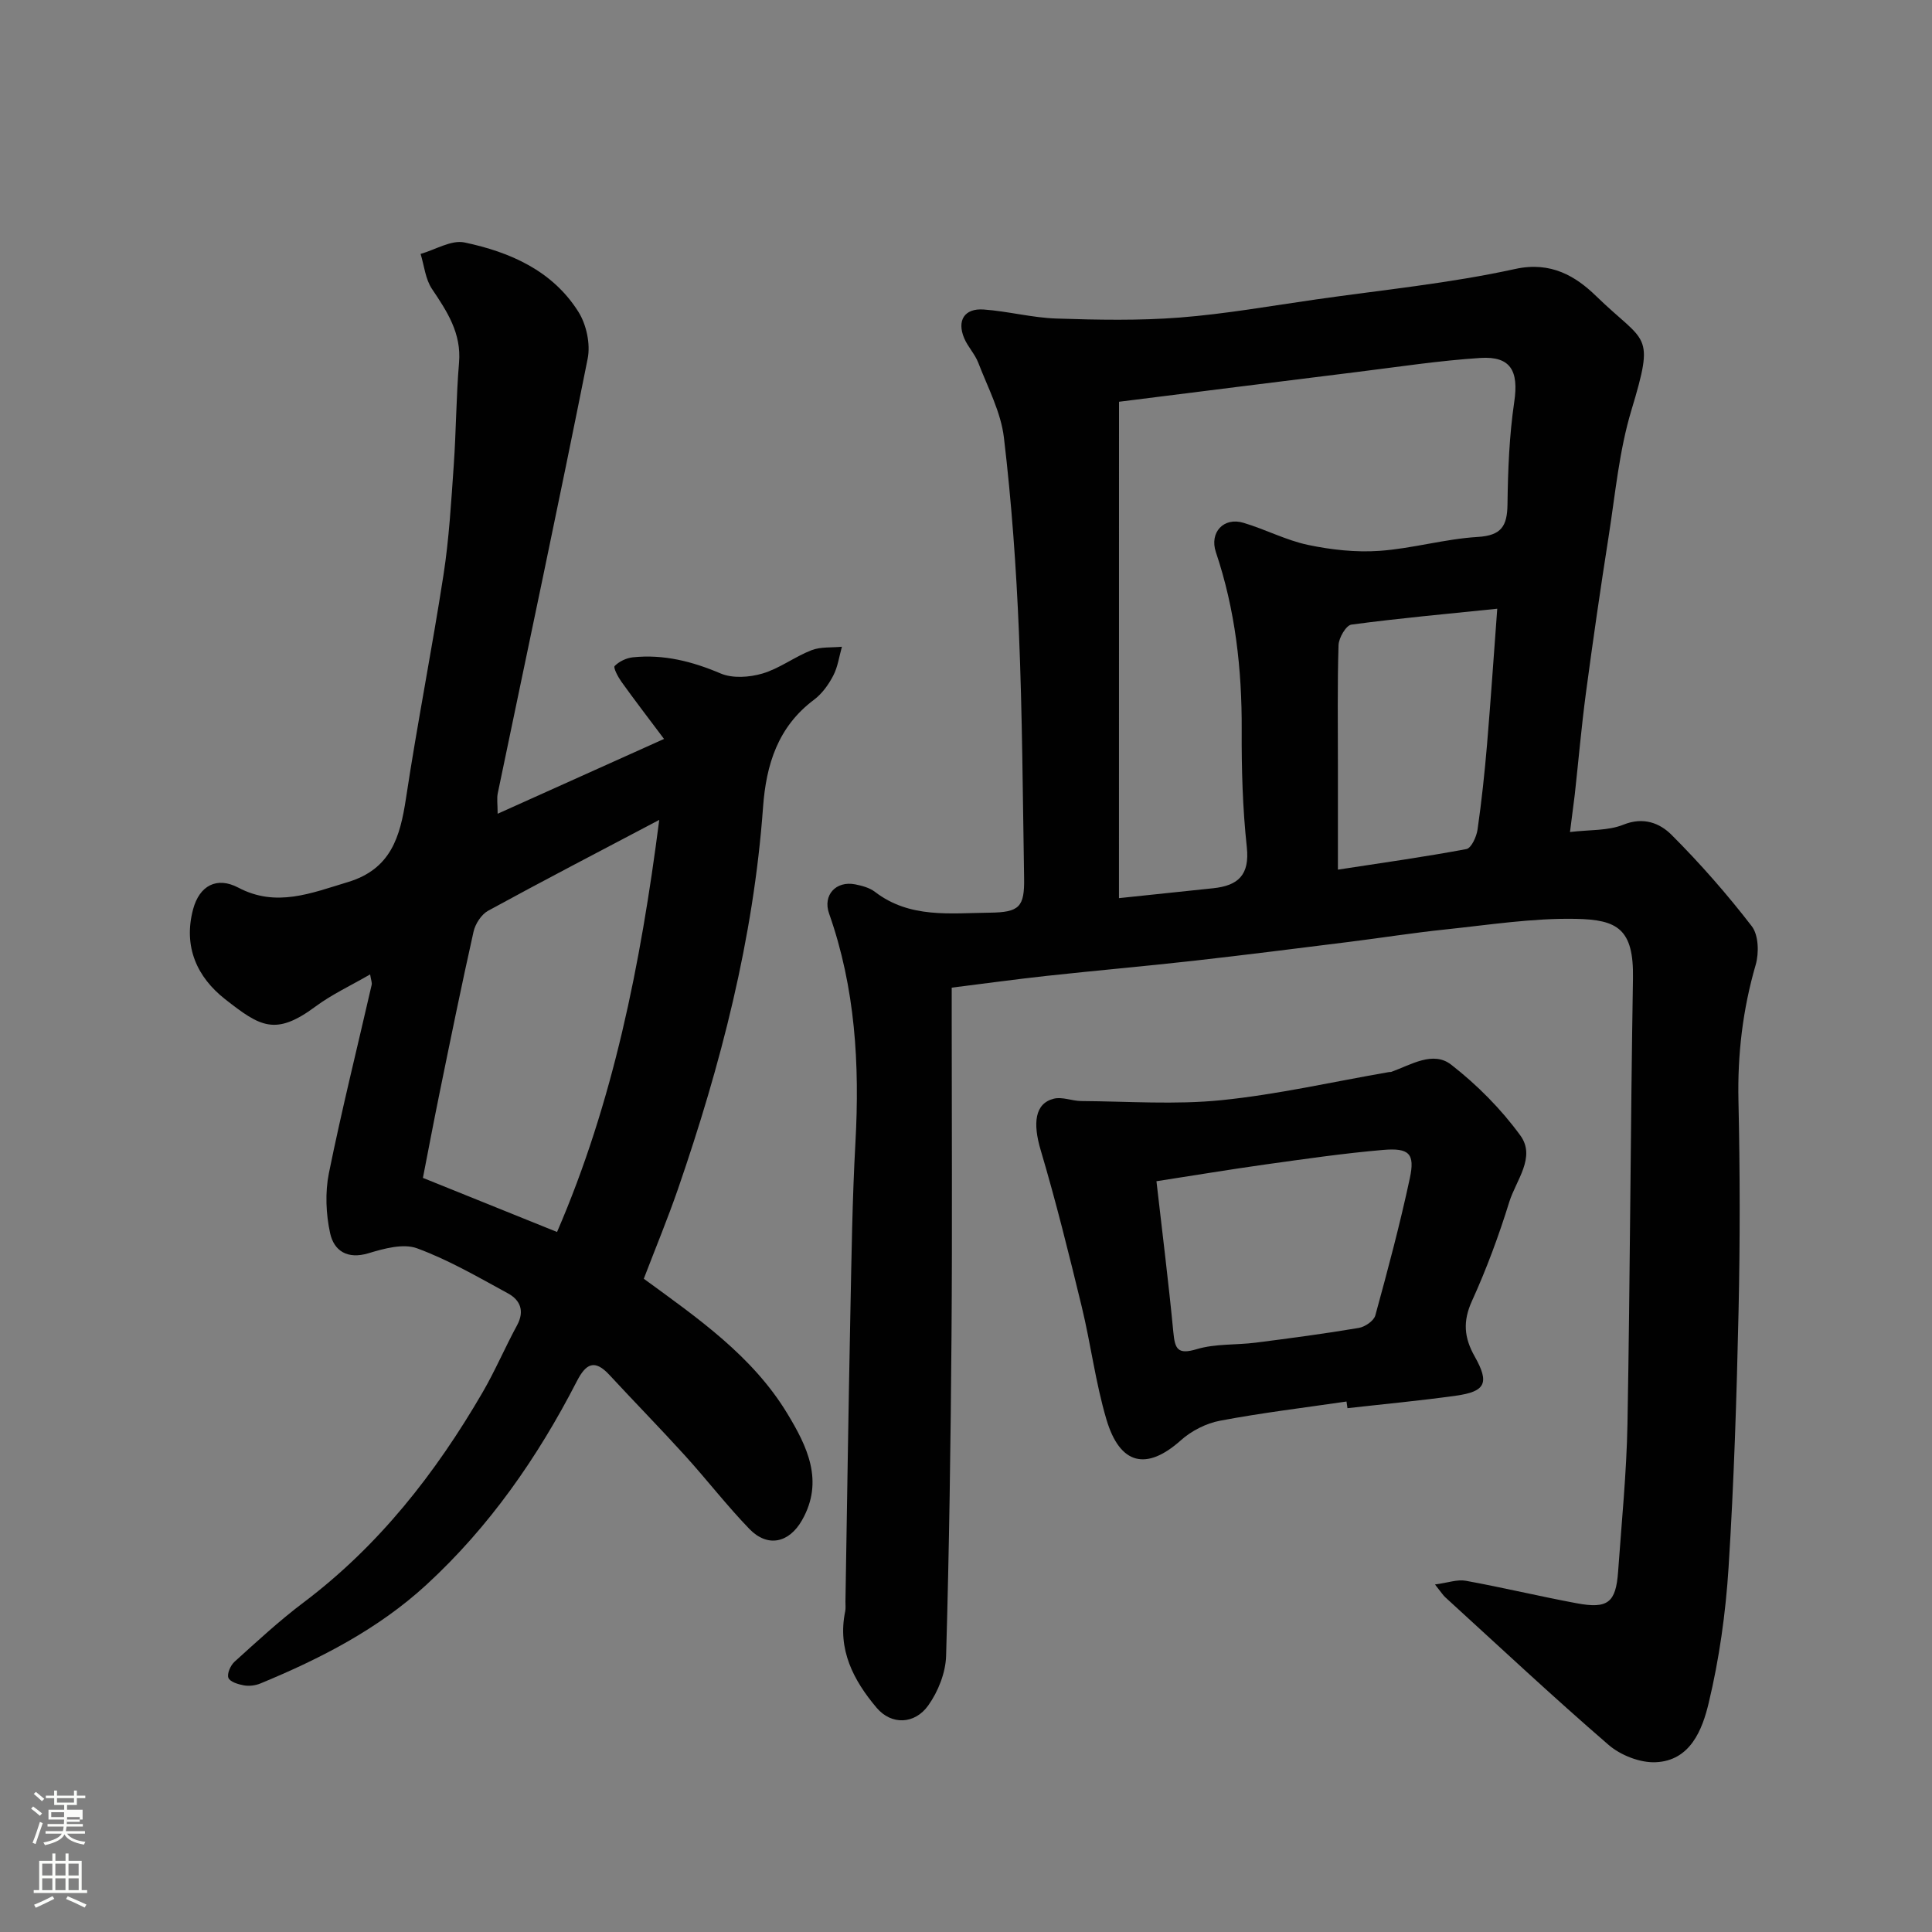 <svg enable-background="new 0 0 400 400" viewBox="0 0 400 400" xmlns="http://www.w3.org/2000/svg"><rect x="0" y="0" width="400" height="400" fill="#808080" stroke="none"/><path d="m6.44 374.46.42-.45c.65.47 1.27.95 1.85 1.44l-.45.49c-.65-.56-1.25-1.06-1.82-1.48m.93 7.33-.63-.26c.55-1.36 1.05-2.8 1.52-4.33.19.1.38.19.59.27-.46 1.29-.95 2.73-1.48 4.32m-.38-10.38.44-.42c.43.34 1.01.82 1.74 1.44l-.49.49c-.53-.51-1.09-1.01-1.69-1.51m2.5.35h1.72v-1.04h.59v1.04h3.52v-1.04h.59v1.04h1.75v.53h-1.75v1.42h-2.03v.97h3.22v2.03h-3.24c0 .35-.01.66-.03.93h3.32v.53h-3.37c-.03.27-.08.58-.15.94h3.96v.53h-3.71c.67.92 1.93 1.48 3.79 1.68-.13.24-.23.44-.29.59-2.13-.38-3.48-1.08-4.04-2.12-.43.97-1.77 1.72-4.03 2.23-.09-.19-.2-.37-.33-.55 2.1-.42 3.37-1.03 3.81-1.83h-3.36v-.53h3.58c.08-.29.13-.61.16-.94h-3.33v-.53h3.39c.02-.27.04-.58.04-.93h-3.23v-2.03h3.25v-.97h-2.07v-1.42h-1.73zm1.12 3.44v1h2.65c.01-.3.02-.44.01-.4v-.25-.35zm1.19-2h3.52v-.91h-3.52zm4.71 3h-2.63v.59c0 .15-.01.28-.01.4h2.64v-1.99z" fill="#fbfcfa"/><path d="m13.56 383.74h.63v1.52h2.72v6.07h1.13v.6h-11.06v-.6h1.13v-6.07h2.73v-1.52h.63v1.52h2.1v-1.52zm-2.69 8.83.38.56c-1.24.63-2.53 1.25-3.85 1.85-.1-.21-.21-.42-.34-.63 1.36-.55 2.63-1.15 3.81-1.78m-2.13-4.27h2.1v-2.45h-2.1zm0 3.04h2.1v-2.46h-2.1zm2.72-3.04h2.1v-2.45h-2.1zm0 3.04h2.1v-2.46h-2.1zm6.07 3.6c-1.41-.71-2.7-1.3-3.86-1.78l.35-.56c1.45.62 2.75 1.19 3.88 1.72zm-1.25-9.09h-2.1v2.45h2.1zm-2.09 5.49h2.1v-2.46h-2.1z" fill="#fbfcfa"/><g fill="#010101"><path d="m325.05 172.26c4.05-.49 7.87-.23 11.06-1.52 4.16-1.68 7.55-.31 9.96 2.1 5.93 5.93 11.5 12.28 16.62 18.93 1.41 1.83 1.51 5.53.81 7.97-2.69 9.26-3.79 18.58-3.57 28.22.32 14.49.34 29 .02 43.49-.39 17.71-.95 35.42-2.07 53.1-.6 9.42-1.92 18.89-4.12 28.06-1.31 5.48-3.78 11.94-10.98 12.24-3.23.14-7.25-1.44-9.74-3.59-11.5-9.93-22.6-20.33-33.82-30.57-.47-.43-.81-1-2.12-2.64 2.69-.36 4.63-1.09 6.37-.77 7.69 1.4 15.29 3.23 22.98 4.66 6.44 1.2 8.1-.14 8.56-6.53.72-10.19 1.75-20.39 1.94-30.59.55-30.76.63-61.53 1.14-92.29.17-10.21-3.22-12.12-11.79-12.29-8.99-.18-18.02 1.25-27.01 2.19-6.67.69-13.31 1.75-19.97 2.58-10.73 1.34-21.45 2.7-32.19 3.91-10.12 1.13-20.26 2.02-30.38 3.12-6.35.69-12.69 1.57-19.71 2.44v5.08c0 22.33.13 44.66-.04 66.99-.17 22.1-.48 44.2-1.12 66.29-.1 3.49-1.65 7.39-3.7 10.26-2.81 3.94-7.64 4.08-10.68.48-4.79-5.66-8.16-12.07-6.51-19.97.13-.64.04-1.33.05-2 .33-19.93.62-39.87 1.02-59.8.24-11.77.4-23.55 1.05-35.3.89-16.14-.03-31.99-5.46-47.38-1.34-3.8 1.42-6.82 5.42-6.03 1.42.28 2.97.7 4.08 1.55 7.2 5.53 15.58 4.4 23.75 4.31 6.17-.07 7.23-1.18 7.13-7.19-.28-16.93-.37-33.88-1.07-50.8-.56-13.48-1.52-26.98-3.11-40.37-.63-5.31-3.35-10.39-5.31-15.5-.69-1.8-2.16-3.29-2.91-5.07-1.56-3.68.05-6.24 4.03-5.95 5.05.36 10.04 1.71 15.08 1.87 8.51.28 17.09.45 25.56-.21 9.44-.74 18.81-2.41 28.2-3.75 13.75-1.97 27.65-3.33 41.19-6.3 7.45-1.64 12.6 1.55 16.77 5.61 10.32 10.03 12.24 7.23 7.29 23.68-2.52 8.37-3.32 17.27-4.68 25.96-1.7 10.82-3.27 21.66-4.72 32.52-.93 6.99-1.54 14.03-2.31 21.04-.29 2.25-.59 4.51-.99 7.76zm-93.38 13.69c7.15-.75 13.33-1.4 19.52-2.05 5.13-.54 7.57-2.72 6.95-8.5-.87-8.04-1.1-16.18-1.06-24.27.06-12.57-1.32-24.84-5.34-36.8-1.38-4.09 1.6-7.32 5.7-6.09 4.52 1.34 8.8 3.61 13.38 4.58 4.81 1.01 9.89 1.57 14.78 1.23 6.82-.48 13.53-2.47 20.34-2.88 4.94-.3 6.11-2.27 6.17-6.76.09-7.08.37-14.22 1.4-21.21.94-6.36-.69-9.5-7.03-9.09-8.49.55-16.93 1.84-25.38 2.89-16.54 2.04-33.08 4.13-49.42 6.18-.01 34.25-.01 68.25-.01 102.77zm78.32-59.92c-10.45 1.08-20.36 1.97-30.2 3.29-1.1.15-2.61 2.74-2.66 4.24-.26 8.3-.12 16.62-.13 24.93v21.56c9.26-1.42 17.97-2.64 26.6-4.26 1.02-.19 2.1-2.56 2.31-4.04.84-5.82 1.46-11.69 1.96-17.55.77-9.15 1.38-18.31 2.12-28.17z"/><path d="m133.29 264.75c11.17 8.16 22.5 15.98 29.72 27.92 4.07 6.73 7.67 13.95 3.04 22.07-2.69 4.74-7.14 5.69-10.88 1.83-4.69-4.85-8.82-10.22-13.36-15.22-5.12-5.64-10.46-11.09-15.63-16.68-3.07-3.32-4.86-2.38-6.76 1.32-8.09 15.73-18.1 30.14-31.16 42.14-9.97 9.16-21.92 15.28-34.36 20.42-1.02.42-2.31.58-3.39.39-1.18-.21-2.9-.73-3.22-1.56-.33-.85.44-2.59 1.27-3.34 4.64-4.19 9.24-8.46 14.23-12.22 15.62-11.76 27.37-26.77 37.1-43.5 2.62-4.5 4.66-9.33 7.15-13.91 1.62-2.98.68-5.25-1.89-6.64-6.15-3.35-12.27-6.92-18.8-9.32-2.87-1.05-6.85.05-10.06 1.02-4.37 1.32-7.14-.5-7.94-4.14-.87-3.99-1.06-8.43-.26-12.42 2.65-13.07 5.88-26.01 8.86-39.01.1-.45-.13-.97-.32-2.16-3.96 2.3-7.9 4.12-11.31 6.65-8.32 6.17-11.46 4.17-18.74-1.54-5.75-4.52-8.68-10.81-6.6-18.6 1.31-4.88 4.89-6.83 9.37-4.47 7.85 4.14 15.09 1.13 22.66-1.15 8.93-2.69 10.83-9.36 12.04-17.32 2.34-15.49 5.39-30.87 7.78-46.35 1.15-7.46 1.58-15.04 2.11-22.58.5-7.09.5-14.22 1.1-21.3.51-6.09-2.46-10.58-5.61-15.27-1.36-2.03-1.6-4.8-2.35-7.24 3.05-.86 6.36-2.95 9.1-2.37 9.4 1.98 18.19 5.82 23.56 14.34 1.67 2.64 2.54 6.68 1.93 9.72-5.99 30.03-12.38 59.98-18.61 89.96-.23 1.1-.03 2.29-.03 4.26 11.63-5.23 22.7-10.21 34.45-15.49-3.28-4.37-6.11-8.06-8.82-11.84-.71-.99-1.73-2.93-1.4-3.26.92-.94 2.42-1.66 3.76-1.8 6.36-.66 12.27.83 18.17 3.34 2.48 1.06 5.97.81 8.66.02 3.55-1.05 6.67-3.47 10.16-4.83 1.9-.74 4.19-.51 6.3-.72-.57 2.01-.85 4.18-1.8 5.99-.96 1.85-2.31 3.73-3.96 4.97-7.5 5.6-9.93 13.44-10.57 22.27-1.97 27.21-8.76 53.37-17.61 79.04-2.12 6.12-4.61 12.14-7.08 18.58zm3.2-95c-12.43 6.56-24 12.56-35.43 18.81-1.4.77-2.66 2.72-3.02 4.34-2.49 11.11-4.76 22.27-7.04 33.43-1.23 6.02-2.37 12.06-3.44 17.54 9.53 3.84 18.1 7.3 27.77 11.2 11.6-26.82 17.3-55.29 21.16-85.32z"/><path d="m278.78 290.17c-8.73 1.28-17.51 2.33-26.17 3.97-2.88.54-5.93 2.09-8.12 4.05-7.07 6.33-12.61 5.16-15.42-4.32-2.25-7.6-3.23-15.57-5.1-23.3-2.64-10.87-5.33-21.74-8.51-32.46-1.65-5.55-1.23-9.66 2.73-10.64 1.74-.43 3.76.47 5.66.49 9.68.06 19.44.79 29.03-.18 11.64-1.18 23.14-3.82 34.7-5.82.16-.03.34.01.5-.05 4.05-1.45 8.62-4.4 12.37-1.48 5.36 4.17 10.34 9.18 14.33 14.67 3.26 4.49-.92 9.29-2.3 13.75-2.16 6.97-4.71 13.87-7.73 20.51-1.92 4.22-1.63 7.59.58 11.5 3.1 5.49 2.21 7.25-3.88 8.1-7.47 1.05-14.98 1.74-22.47 2.59-.08-.45-.14-.92-.2-1.38zm-39.35-45.61c1.24 10.84 2.52 21.05 3.5 31.28.33 3.44.88 4.68 4.84 3.49 3.86-1.16 8.15-.83 12.22-1.35 7.13-.91 14.25-1.85 21.34-3.05 1.29-.22 3.12-1.47 3.42-2.6 2.58-9.41 5.1-18.85 7.14-28.39 1.09-5.09-.12-6.32-5.54-5.86-8.15.7-16.26 1.88-24.37 3.01-7.4 1.04-14.78 2.27-22.55 3.47z"/></g></svg>